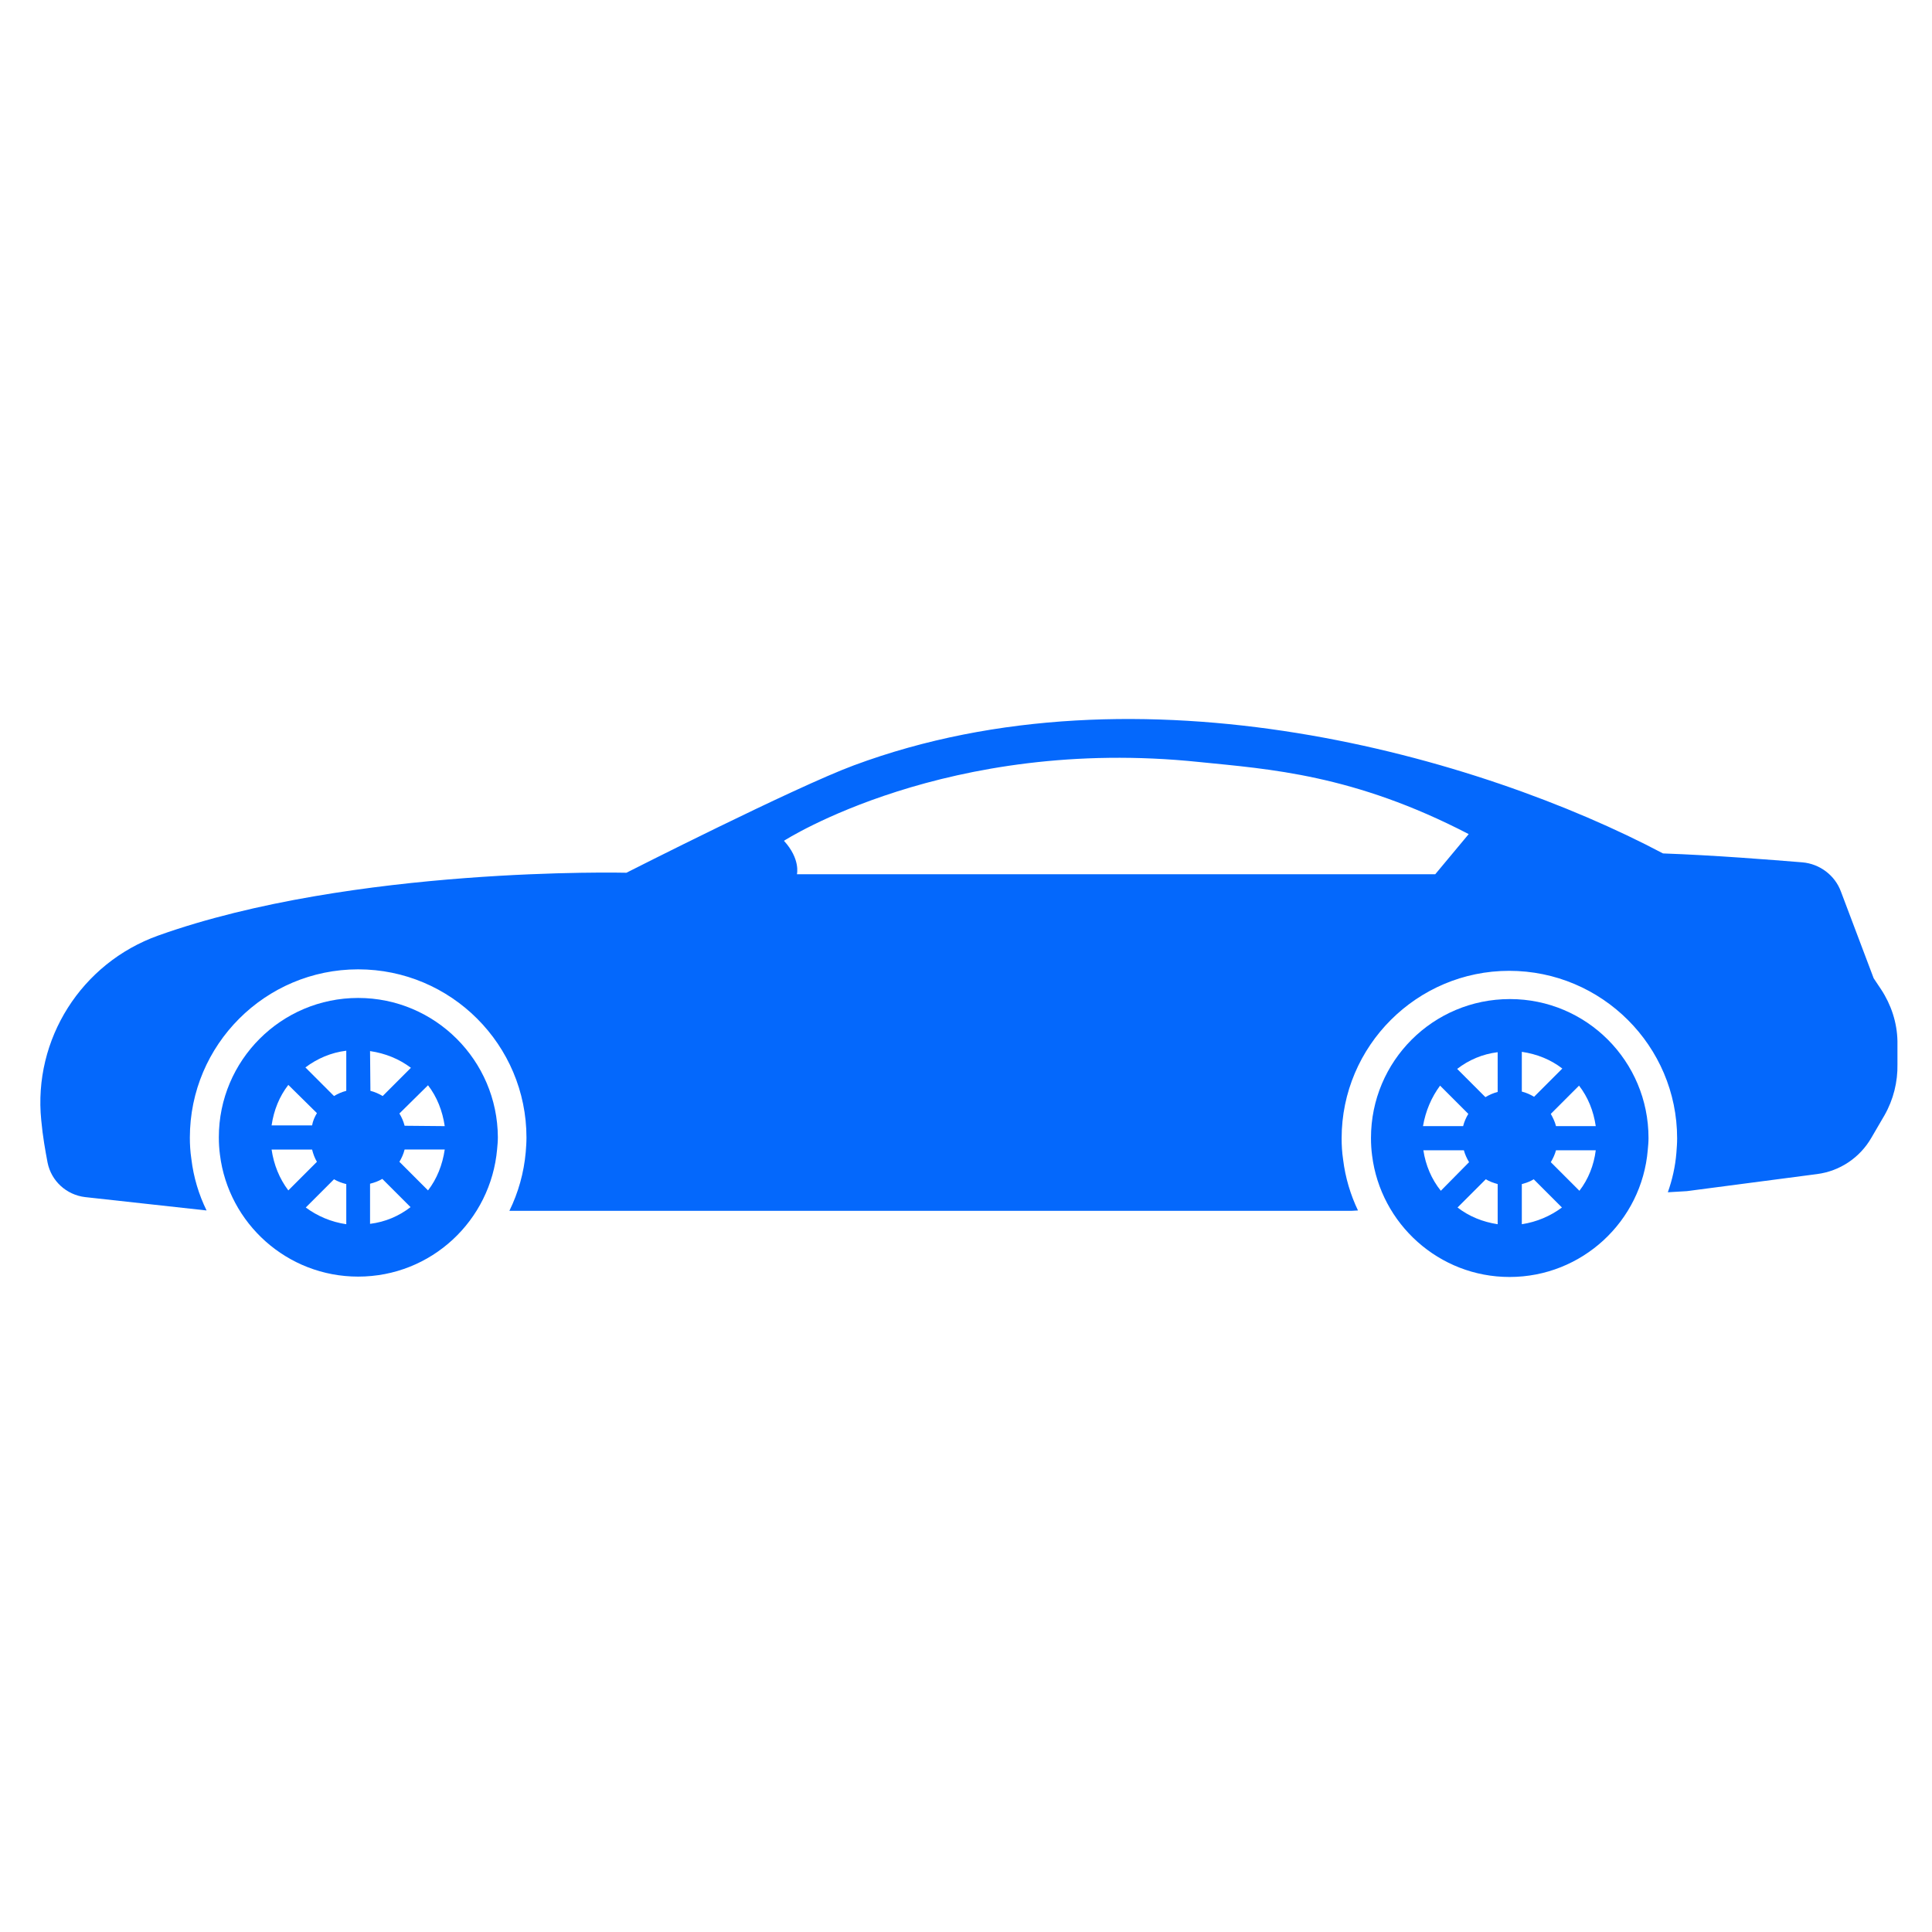 <?xml version="1.0" encoding="utf-8"?>
<!-- Generator: Adobe Illustrator 24.3.0, SVG Export Plug-In . SVG Version: 6.00 Build 0)  -->
<svg version="1.1" id="Layer_1" xmlns="http://www.w3.org/2000/svg" xmlns:xlink="http://www.w3.org/1999/xlink" x="0px" y="0px"
	 viewBox="0 0 520 520" style="enable-background:new 0 0 520 520;" xml:space="preserve">
<style type="text/css">
	.st0{fill:#0468FC;}
</style>
<g>
	<path class="st0" d="M96.4,268.6c-20.7,0-37.5,16.8-37.5,37.5c0,1.6,0.1,3.2,0.3,4.7c2.3,18.5,18.1,32.8,37.2,32.8
		c19.7,0,35.7-15.1,37.4-34.3c0.1-1.1,0.2-2.1,0.2-3.2C133.9,285.4,117.1,268.6,96.4,268.6L96.4,268.6z M77.6,292l7.7,7.6
		c-0.6,1-1.1,2.1-1.3,3.3H73.1C73.7,298.8,75.2,295.1,77.6,292L77.6,292z M73.1,309.4h10.9c0.3,1.2,0.7,2.3,1.3,3.3l-7.7,7.7
		C75.2,317.2,73.7,313.5,73.1,309.4L73.1,309.4z M93.2,329.5c-4.1-0.6-7.8-2.2-10.9-4.5l7.6-7.6c1,0.6,2.1,1,3.3,1.3L93.2,329.5
		L93.2,329.5z M93.2,293.6c-1.2,0.3-2.3,0.8-3.3,1.4l-7.7-7.7c3.2-2.4,6.9-4,11-4.5V293.6z M99.6,282.9c4.1,0.6,7.8,2.1,11,4.5
		L103,295c-1-0.6-2.1-1.1-3.3-1.4L99.6,282.9L99.6,282.9z M99.6,329.4v-10.8c1.2-0.3,2.3-0.7,3.3-1.3l7.6,7.6
		C107.4,327.3,103.7,328.9,99.6,329.4L99.6,329.4z M115.2,320.4l-7.7-7.7c0.6-1,1.1-2.1,1.4-3.3h10.8
		C119.1,313.5,117.6,317.3,115.2,320.4L115.2,320.4z M108.9,303c-0.3-1.2-0.8-2.3-1.4-3.3l7.7-7.6c2.4,3.1,3.9,6.9,4.5,11L108.9,303
		L108.9,303z"/>
	<g>
		<path class="st0" d="M406.4,268.9c-20.7,0-37.4,16.7-37.4,37.4c0,1.6,0.1,3.2,0.3,4.7c2.3,18.4,18,32.7,37,32.7
			c19.5,0,35.6-15,37.2-34.2c0.1-1.1,0.2-2.1,0.2-3.2C443.7,285.6,427,268.9,406.4,268.9L406.4,268.9z M387.6,292.2l7.6,7.6
			c-0.6,1-1.1,2.1-1.4,3.3h-10.8C383.7,299,385.3,295.3,387.6,292.2L387.6,292.2z M383.1,309.6H394c0.3,1.1,0.8,2.2,1.4,3.2
			l-7.6,7.7C385.3,317.4,383.7,313.6,383.1,309.6L383.1,309.6z M403.1,329.5c-4-0.6-7.7-2.1-10.8-4.5l7.6-7.6c1,0.6,2.1,1,3.2,1.3
			V329.5z M403.1,293.9c-1.2,0.3-2.3,0.8-3.3,1.4l-7.6-7.6c3.1-2.4,6.8-4,10.9-4.5L403.1,293.9L403.1,293.9z M409.6,283.1
			c4.1,0.6,7.8,2.1,10.9,4.5l-7.6,7.6c-1-0.6-2.1-1.1-3.3-1.4V283.1L409.6,283.1z M409.6,329.5v-10.8c1.1-0.3,2.3-0.7,3.2-1.3
			l7.6,7.6C417.3,327.3,413.6,328.9,409.6,329.5L409.6,329.5z M425.1,320.5l-7.7-7.7c0.6-1,1.1-2.1,1.4-3.2h10.7
			C429,313.6,427.5,317.4,425.1,320.5L425.1,320.5z M418.8,303.1c-0.3-1.2-0.8-2.2-1.4-3.3l7.6-7.6c2.4,3.1,3.9,6.8,4.5,10.9
			L418.8,303.1L418.8,303.1z"/>
		<path class="st0" d="M510.7,280.2c-0.1-5-1.7-9.8-4.4-13.9l-2-3l-8.8-23.3c-1.6-4.4-5.7-7.5-10.4-7.9c-8.7-0.7-23.5-1.9-37.5-2.4
			C398.2,203.6,307,177.3,229.8,206c-15.9,5.9-61.2,28.9-61.2,28.9s-73.6-1.8-126,16.9c-20.7,7.4-33.7,27.9-31.5,49.7
			c0.4,4.4,1.1,8.2,1.7,11.4c1,5,5.1,8.7,10.1,9.3l32.7,3.6c-2.1-4.3-3.5-8.9-4.1-13.9c-0.3-2-0.4-3.9-0.4-5.7
			c0-25,20.3-45.3,45.3-45.3c25,0,45.3,20.3,45.3,45.3c0,1.3-0.1,2.6-0.2,3.9c-0.5,5.6-2,10.9-4.4,15.8h226.6l1.8-0.1
			c-2-4.2-3.4-8.8-4-13.7c-0.3-2-0.4-3.9-0.4-5.7c0-24.9,20.3-45.1,45.1-45.1c24.9,0,45.2,20.2,45.2,45.1c0,1.3-0.1,2.6-0.2,3.9
			c-0.3,3.7-1.1,7.2-2.3,10.6l5.1-0.3l35.1-4.6c6.1-0.8,11.5-4.4,14.6-9.8l3.5-6c2.4-4.2,3.6-9,3.5-13.8L510.7,280.2z M386.3,235.3
			H214.5c0,0,1-4.1-3.5-9c0,0,43.9-28.3,111.8-21.2c18.7,1.9,41.5,3.3,72.5,19.4L386.3,235.3z"/>
	</g>
</g>
</svg>
